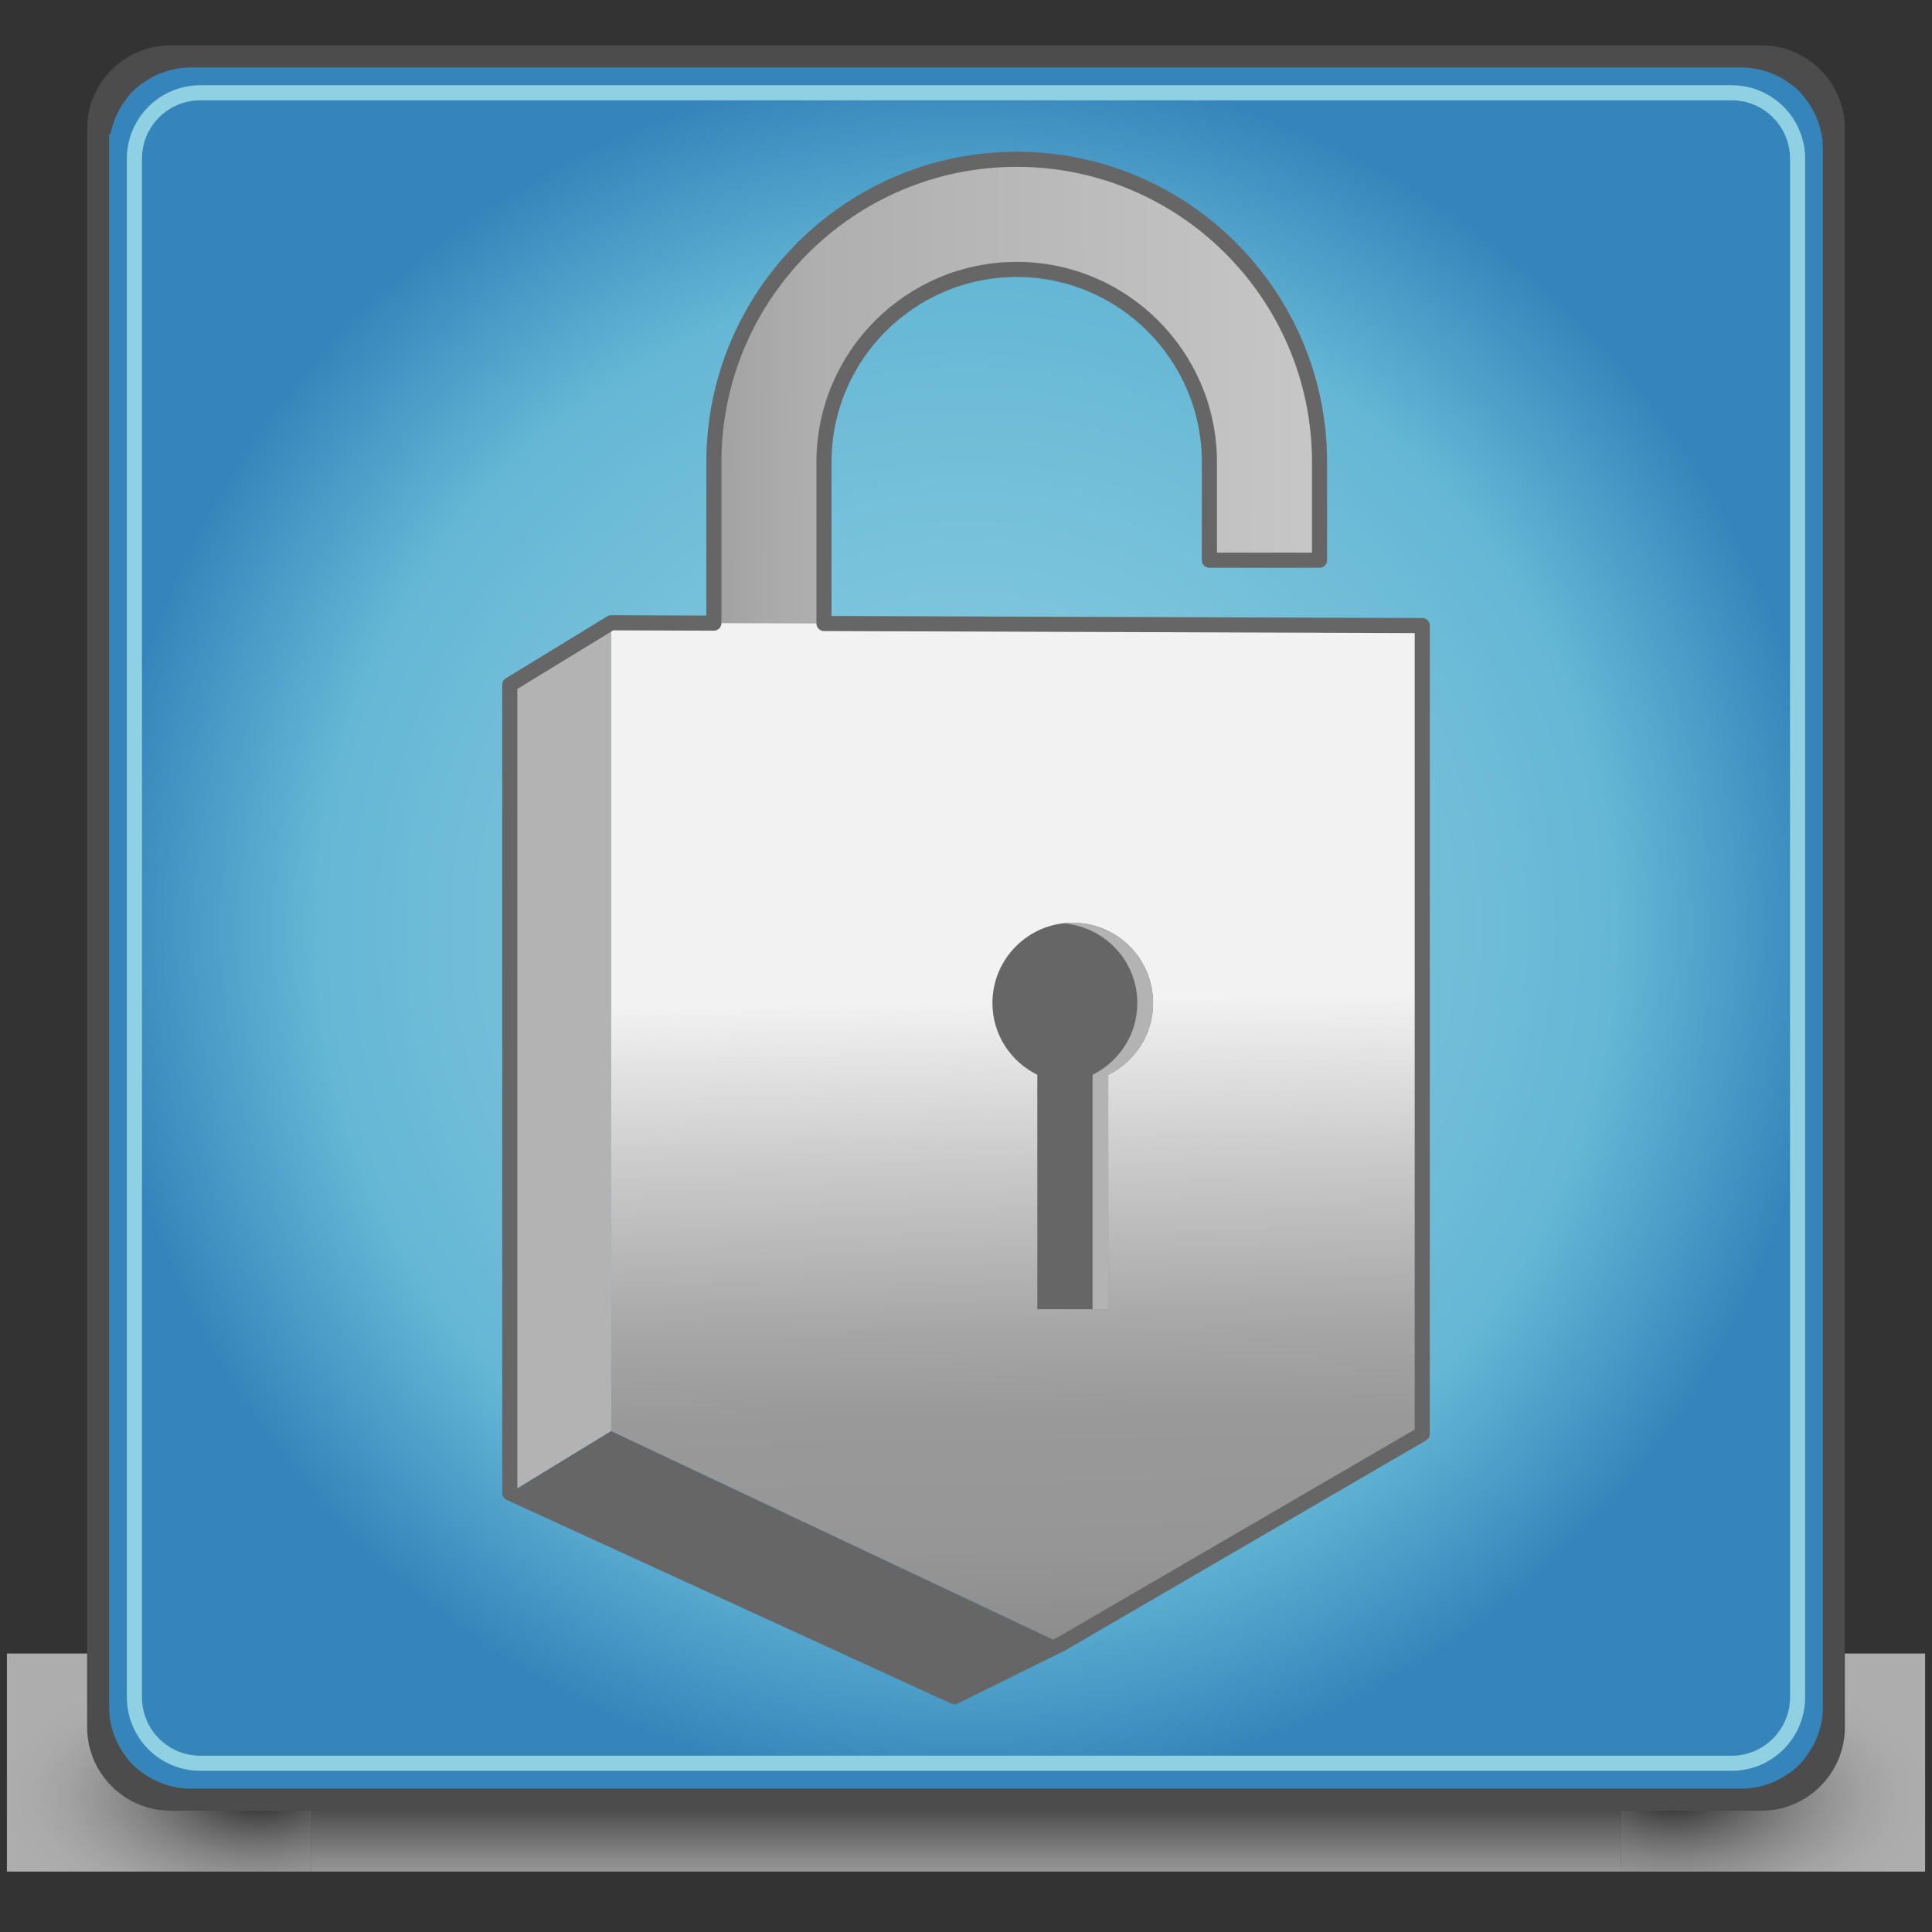 <?xml version="1.0" encoding="utf-8"?>
<!-- Generator: Adobe Illustrator 16.0.0, SVG Export Plug-In . SVG Version: 6.00 Build 0)  -->
<!DOCTYPE svg PUBLIC "-//W3C//DTD SVG 1.1//EN" "http://www.w3.org/Graphics/SVG/1.1/DTD/svg11.dtd">
<svg version="1.1" id="Layer_1" xmlns="http://www.w3.org/2000/svg" xmlns:xlink="http://www.w3.org/1999/xlink" x="0px" y="0px"
	 width="128px" height="128px" viewBox="0 0 128 128" enable-background="new 0 0 128 128" xml:space="preserve">
<rect x="0" y="0" width="128" height="128" fill="#333333" stroke="none"/>
<g>
	<g>
		<linearGradient id="SVGID_1_" gradientUnits="userSpaceOnUse" x1="64.001" y1="112.31" x2="64.001" y2="125.555">
			<stop  offset="0.006" style="stop-color:#FFFFFF"/>
			<stop  offset="0.419" style="stop-color:#1A1A1A"/>
			<stop  offset="0.592" style="stop-color:#666666"/>
			<stop  offset="0.79" style="stop-color:#B8B8B8"/>
			<stop  offset="0.931" style="stop-color:#EBEBEB"/>
			<stop  offset="1" style="stop-color:#FFFFFF"/>
		</linearGradient>
		<rect x="20.61" y="112.174" opacity="0.6" fill="url(#SVGID_1_)" width="86.78" height="11.823"/>
		
			<radialGradient id="SVGID_2_" cx="104.353" cy="118.071" r="15.535" gradientTransform="matrix(1.109 0 0 0.576 -4.936 50.947)" gradientUnits="userSpaceOnUse">
			<stop  offset="0" style="stop-color:#1A1A1A"/>
			<stop  offset="0.049" style="stop-color:#2E2E2E"/>
			<stop  offset="0.19" style="stop-color:#656565"/>
			<stop  offset="0.331" style="stop-color:#949494"/>
			<stop  offset="0.472" style="stop-color:#BBBBBB"/>
			<stop  offset="0.61" style="stop-color:#D8D8D8"/>
			<stop  offset="0.745" style="stop-color:#EEEEEE"/>
			<stop  offset="0.877" style="stop-color:#FBFBFB"/>
			<stop  offset="1" style="stop-color:#FFFFFF"/>
		</radialGradient>
		<rect x="107.391" y="109.55" opacity="0.6" fill="url(#SVGID_2_)" width="20.152" height="14.447"/>
		
			<radialGradient id="SVGID_3_" cx="23.571" cy="118.071" r="15.537" gradientTransform="matrix(-1.109 0 0 0.576 43.326 50.947)" gradientUnits="userSpaceOnUse">
			<stop  offset="0" style="stop-color:#1A1A1A"/>
			<stop  offset="0.049" style="stop-color:#2E2E2E"/>
			<stop  offset="0.19" style="stop-color:#656565"/>
			<stop  offset="0.331" style="stop-color:#949494"/>
			<stop  offset="0.472" style="stop-color:#BBBBBB"/>
			<stop  offset="0.61" style="stop-color:#D8D8D8"/>
			<stop  offset="0.745" style="stop-color:#EEEEEE"/>
			<stop  offset="0.877" style="stop-color:#FBFBFB"/>
			<stop  offset="1" style="stop-color:#FFFFFF"/>
		</radialGradient>
		<rect x="0.457" y="109.55" opacity="0.6" fill="url(#SVGID_3_)" width="20.153" height="14.447"/>
	</g>
	<g>
		<radialGradient id="SVGID_4_" cx="64" cy="61.483" r="57.355" gradientUnits="userSpaceOnUse">
			<stop  offset="0" style="stop-color:#8FD0E3"/>
			<stop  offset="0.497" style="stop-color:#75C0DA"/>
			<stop  offset="0.75" style="stop-color:#65B7D5"/>
			<stop  offset="1" style="stop-color:#3585BB"/>
		</radialGradient>
		<path fill="url(#SVGID_4_)" stroke="#4C4C4C" stroke-width="2" stroke-miterlimit="10" d="M6.771,8.542
			c0-2.507,2.032-4.539,4.539-4.539h105.38c2.506,0,4.538,2.032,4.538,4.539v105.884c0,2.507-2.032,4.538-4.538,4.538H11.311
			c-2.507,0-4.539-2.031-4.539-4.538V8.542z"/>
	</g>
	<path fill="none" stroke="#3585BB" stroke-width="2" stroke-miterlimit="10" d="M8.229,9.89c0-2.443,1.981-4.422,4.423-4.422
		h102.696c2.444,0,4.424,1.979,4.424,4.422v103.186c0,2.444-1.979,4.426-4.424,4.426H12.651c-2.441,0-4.423-1.981-4.423-4.426V9.89z
		"/>
	<path fill="none" stroke="#8FD0E3" stroke-miterlimit="10" d="M8.905,10.514c0-2.413,1.956-4.368,4.369-4.368h101.451
		c2.413,0,4.369,1.956,4.369,4.368v101.937c0,2.413-1.956,4.37-4.369,4.37H13.274c-2.413,0-4.369-1.957-4.369-4.37V10.514z"/>
	<g>
		<linearGradient id="SVGID_5_" gradientUnits="userSpaceOnUse" x1="35.32" y1="36.661" x2="94.903" y2="36.965">
			<stop  offset="0" style="stop-color:#666666"/>
			<stop  offset="0.045" style="stop-color:#777777"/>
			<stop  offset="0.131" style="stop-color:#919191"/>
			<stop  offset="0.219" style="stop-color:#A4A4A4"/>
			<stop  offset="0.311" style="stop-color:#AFAFAF"/>
			<stop  offset="0.41" style="stop-color:#B3B3B3"/>
			<stop  offset="1" style="stop-color:#CCCCCC"/>
		</linearGradient>
		<path fill="url(#SVGID_5_)" d="M54.59,62.994h-7.295V30.619c0-11.064,9-20.064,20.064-20.064c11.061,0,20.062,9,20.062,20.064
			v6.497h-7.297v-6.497c0-7.041-5.727-12.769-12.766-12.769c-7.042,0-12.77,5.728-12.77,12.769V62.994z"/>
		<linearGradient id="SVGID_6_" gradientUnits="userSpaceOnUse" x1="67.326" y1="66.233" x2="68.259" y2="120.902">
			<stop  offset="0" style="stop-color:#F2F2F2"/>
			<stop  offset="0.188" style="stop-color:#CCCCCC"/>
			<stop  offset="0.395" style="stop-color:#A7A7A7"/>
			<stop  offset="0.506" style="stop-color:#999999"/>
			<stop  offset="0.664" style="stop-color:#969696"/>
			<stop  offset="0.789" style="stop-color:#8C8C8C"/>
			<stop  offset="0.901" style="stop-color:#7B7B7B"/>
			<stop  offset="1" style="stop-color:#666666"/>
		</linearGradient>
		<polygon fill="url(#SVGID_6_)" points="94.228,94.998 70.344,108.897 40.489,94.812 40.489,41.261 94.228,41.447 		"/>
		<polygon fill="#B3B3B3" points="40.489,94.812 33.772,98.917 33.772,45.365 40.489,41.261 		"/>
		<polygon fill="#666666" points="70.344,108.897 63.229,112.413 33.772,98.917 40.489,94.812 		"/>
		<path fill="none" stroke="#666666" stroke-linecap="round" stroke-linejoin="round" stroke-miterlimit="10" d="M54.591,41.309
			V30.617c0-7.041,5.726-12.767,12.769-12.767c7.039,0,12.766,5.727,12.766,12.767v6.498h7.297v-6.498
			c0-11.063-9.002-20.064-20.062-20.064c-11.063,0-20.064,9.001-20.064,20.064v10.667l-6.806-0.023l-6.717,4.105v53.551
			l29.457,13.497l7.114-3.516l23.884-13.9V41.446L54.591,41.309z"/>
		<path fill="#666666" d="M76.395,66.455c0-2.938-2.384-5.322-5.321-5.322c-2.939,0-5.323,2.385-5.323,5.322
			c0,2.094,1.218,3.885,2.974,4.754v15.53h4.699v-15.53C75.178,70.34,76.395,68.549,76.395,66.455z"/>
		<path fill="#B3B3B3" d="M71.073,61.133c-0.18,0-0.347,0.037-0.522,0.054c2.69,0.266,4.801,2.509,4.801,5.269
			c0,2.094-1.217,3.885-2.97,4.754v15.53h1.041v-15.53c1.755-0.869,2.972-2.66,2.972-4.754
			C76.395,63.518,74.011,61.133,71.073,61.133z"/>
	</g>
</g>
</svg>
